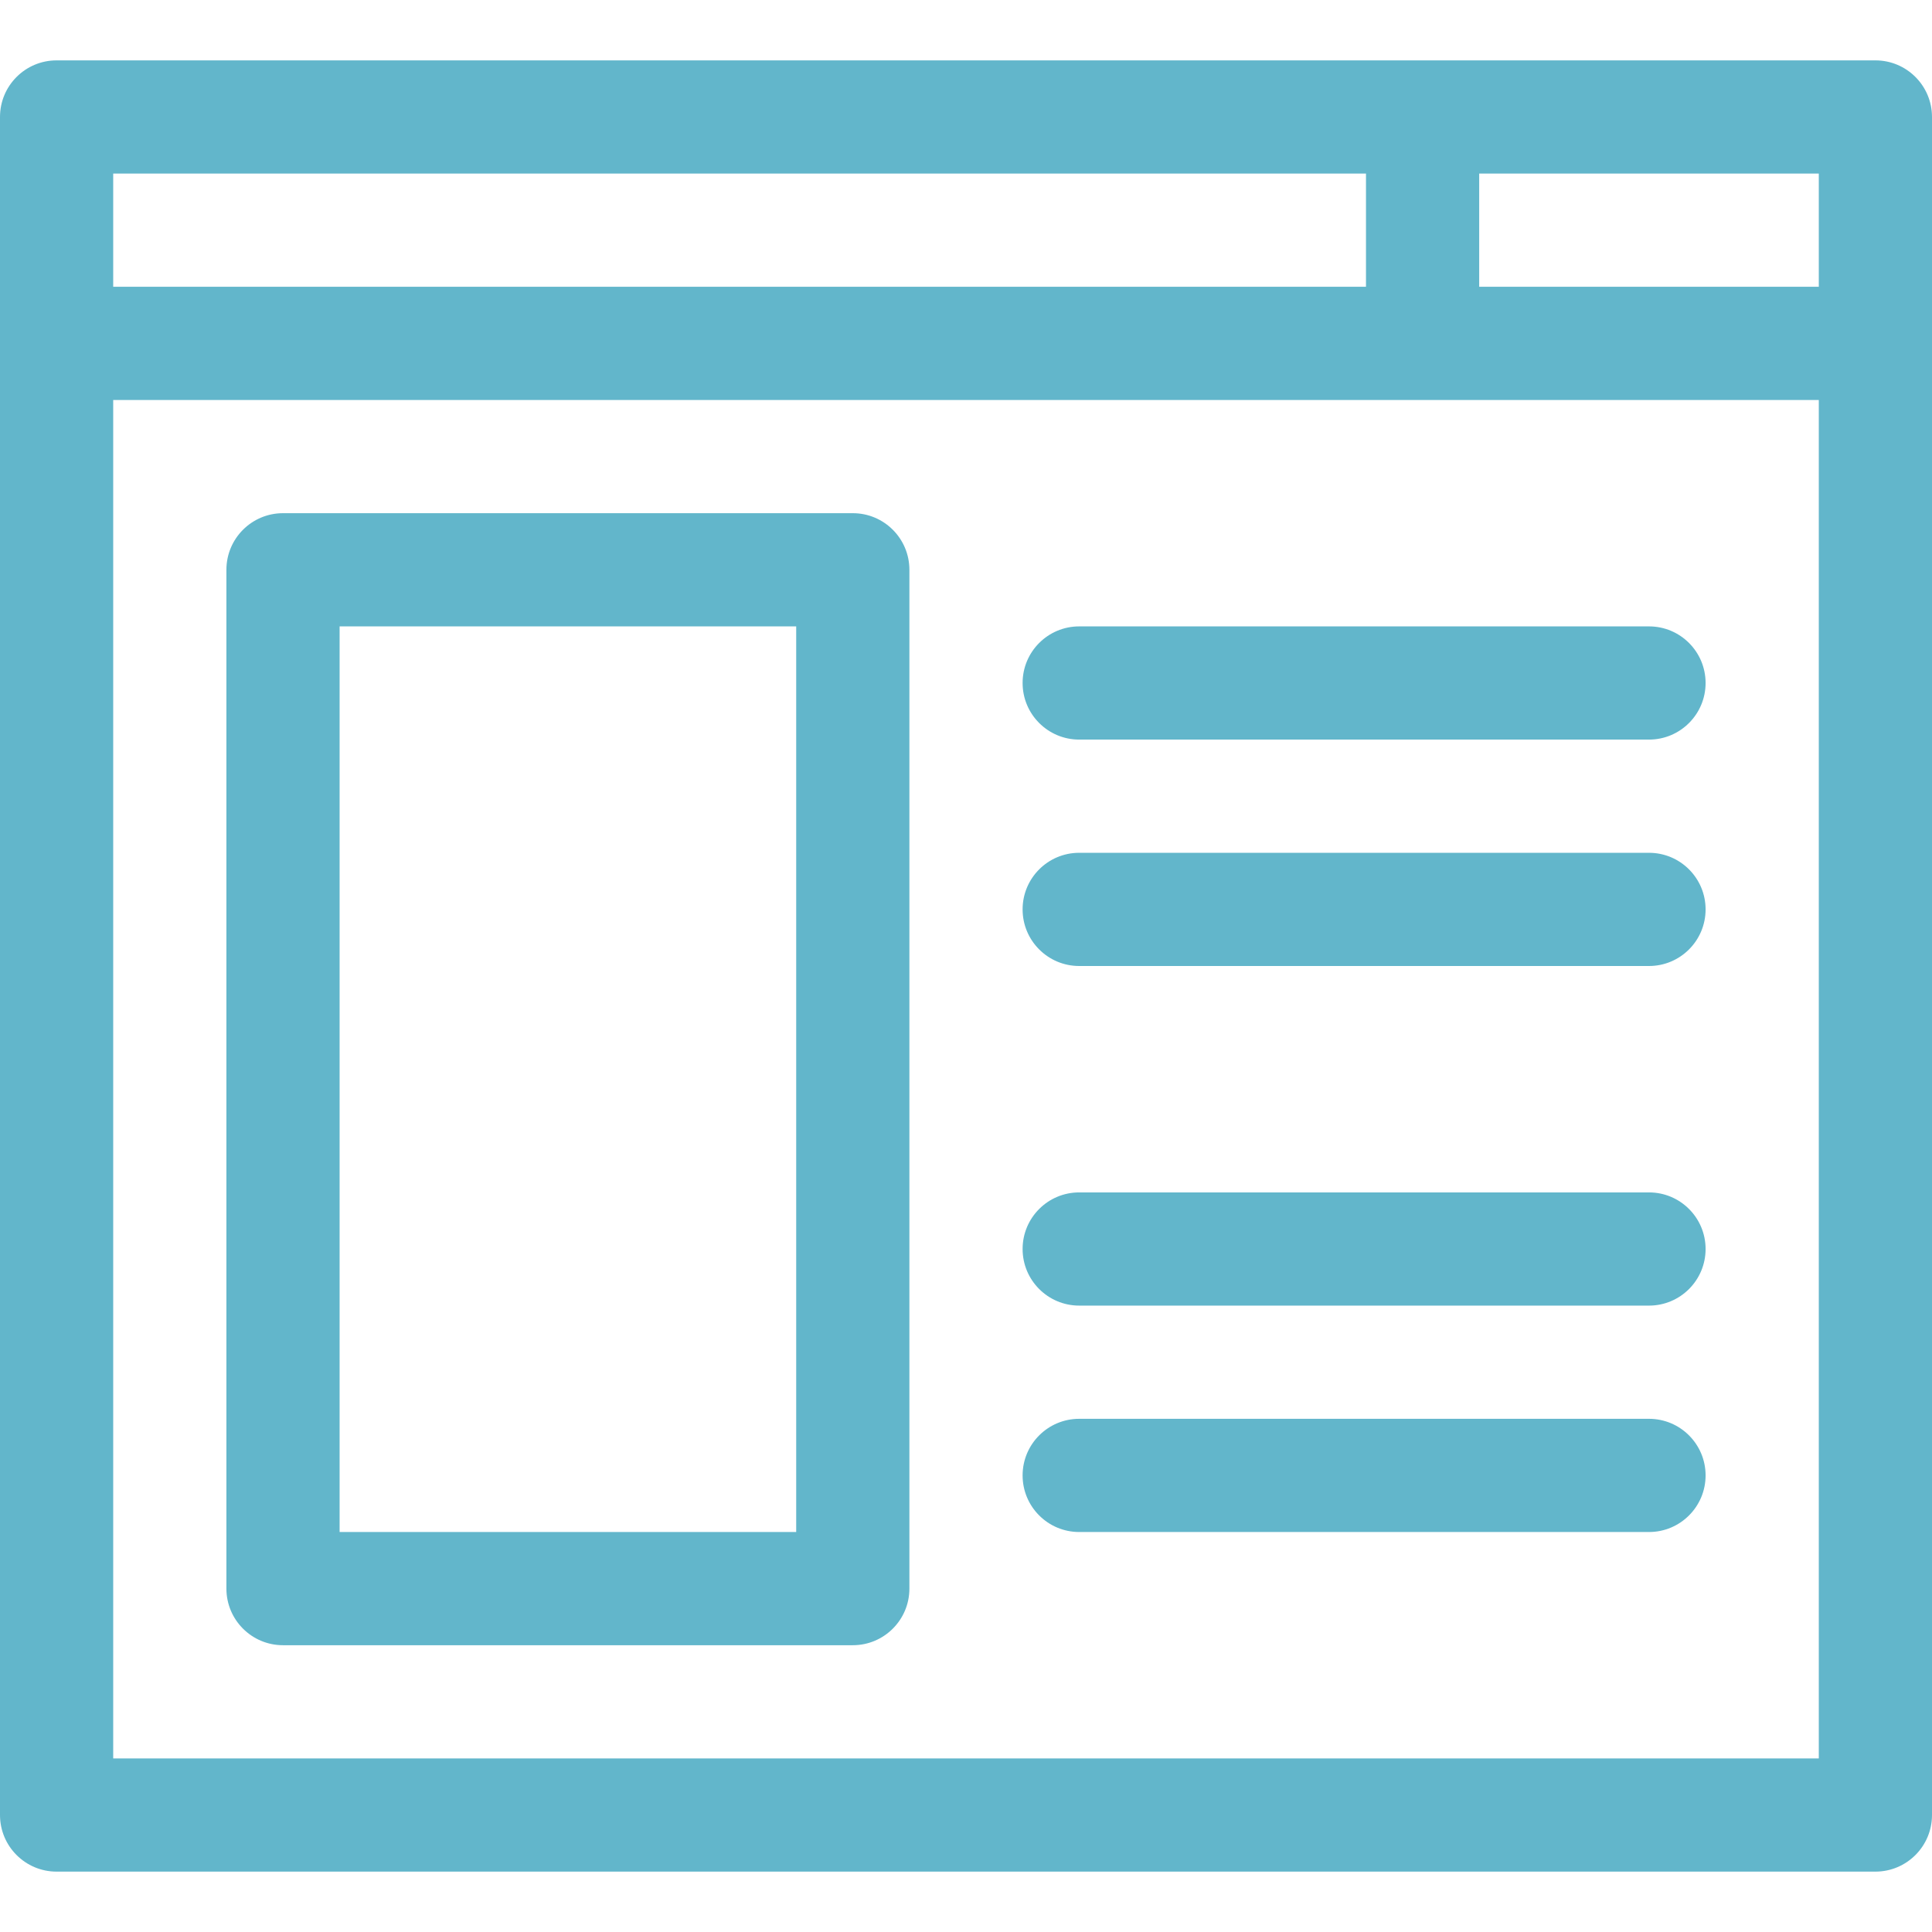 <?xml version="1.0" encoding="iso-8859-1"?>
<!-- Generator: Adobe Illustrator 21.0.0, SVG Export Plug-In . SVG Version: 6.00 Build 0)  -->
<svg xmlns="http://www.w3.org/2000/svg" xmlns:xlink="http://www.w3.org/1999/xlink" version="1.1" id="Capa_1" x="0px" y="0px" viewBox="0 0 512 512" style="enable-background:new 0 0 512 512;" xml:space="preserve" width="512" height="512" fill='#62B6CB'>
<g>
	<path d="M497,16H15C6.716,16,0,22.716,0,31v450c0,8.284,6.716,15,15,15h482c8.284,0,15-6.716,15-15V31   C512,22.716,505.284,16,497,16z M482,76h-90V46h90V76z M362,46v30H30V46H362z M30,466V106h452v360H30z"/>
	<path d="M226,136H75c-8.284,0-15,6.716-15,15v270c0,8.284,6.716,15,15,15h151c8.284,0,15-6.716,15-15V151   C241,142.716,234.284,136,226,136z M211,406H90V166h121V406z"/>
	<path d="M437,166H286c-8.284,0-15,6.716-15,15s6.716,15,15,15h151c8.284,0,15-6.716,15-15S445.284,166,437,166z"/>
	<path d="M437,226H286c-8.284,0-15,6.716-15,15s6.716,15,15,15h151c8.284,0,15-6.716,15-15S445.284,226,437,226z"/>
	<path d="M437,316H286c-8.284,0-15,6.716-15,15s6.716,15,15,15h151c8.284,0,15-6.716,15-15S445.284,316,437,316z"/>
	<path d="M437,376H286c-8.284,0-15,6.716-15,15s6.716,15,15,15h151c8.284,0,15-6.716,15-15S445.284,376,437,376z"/>
</g>















</svg>
